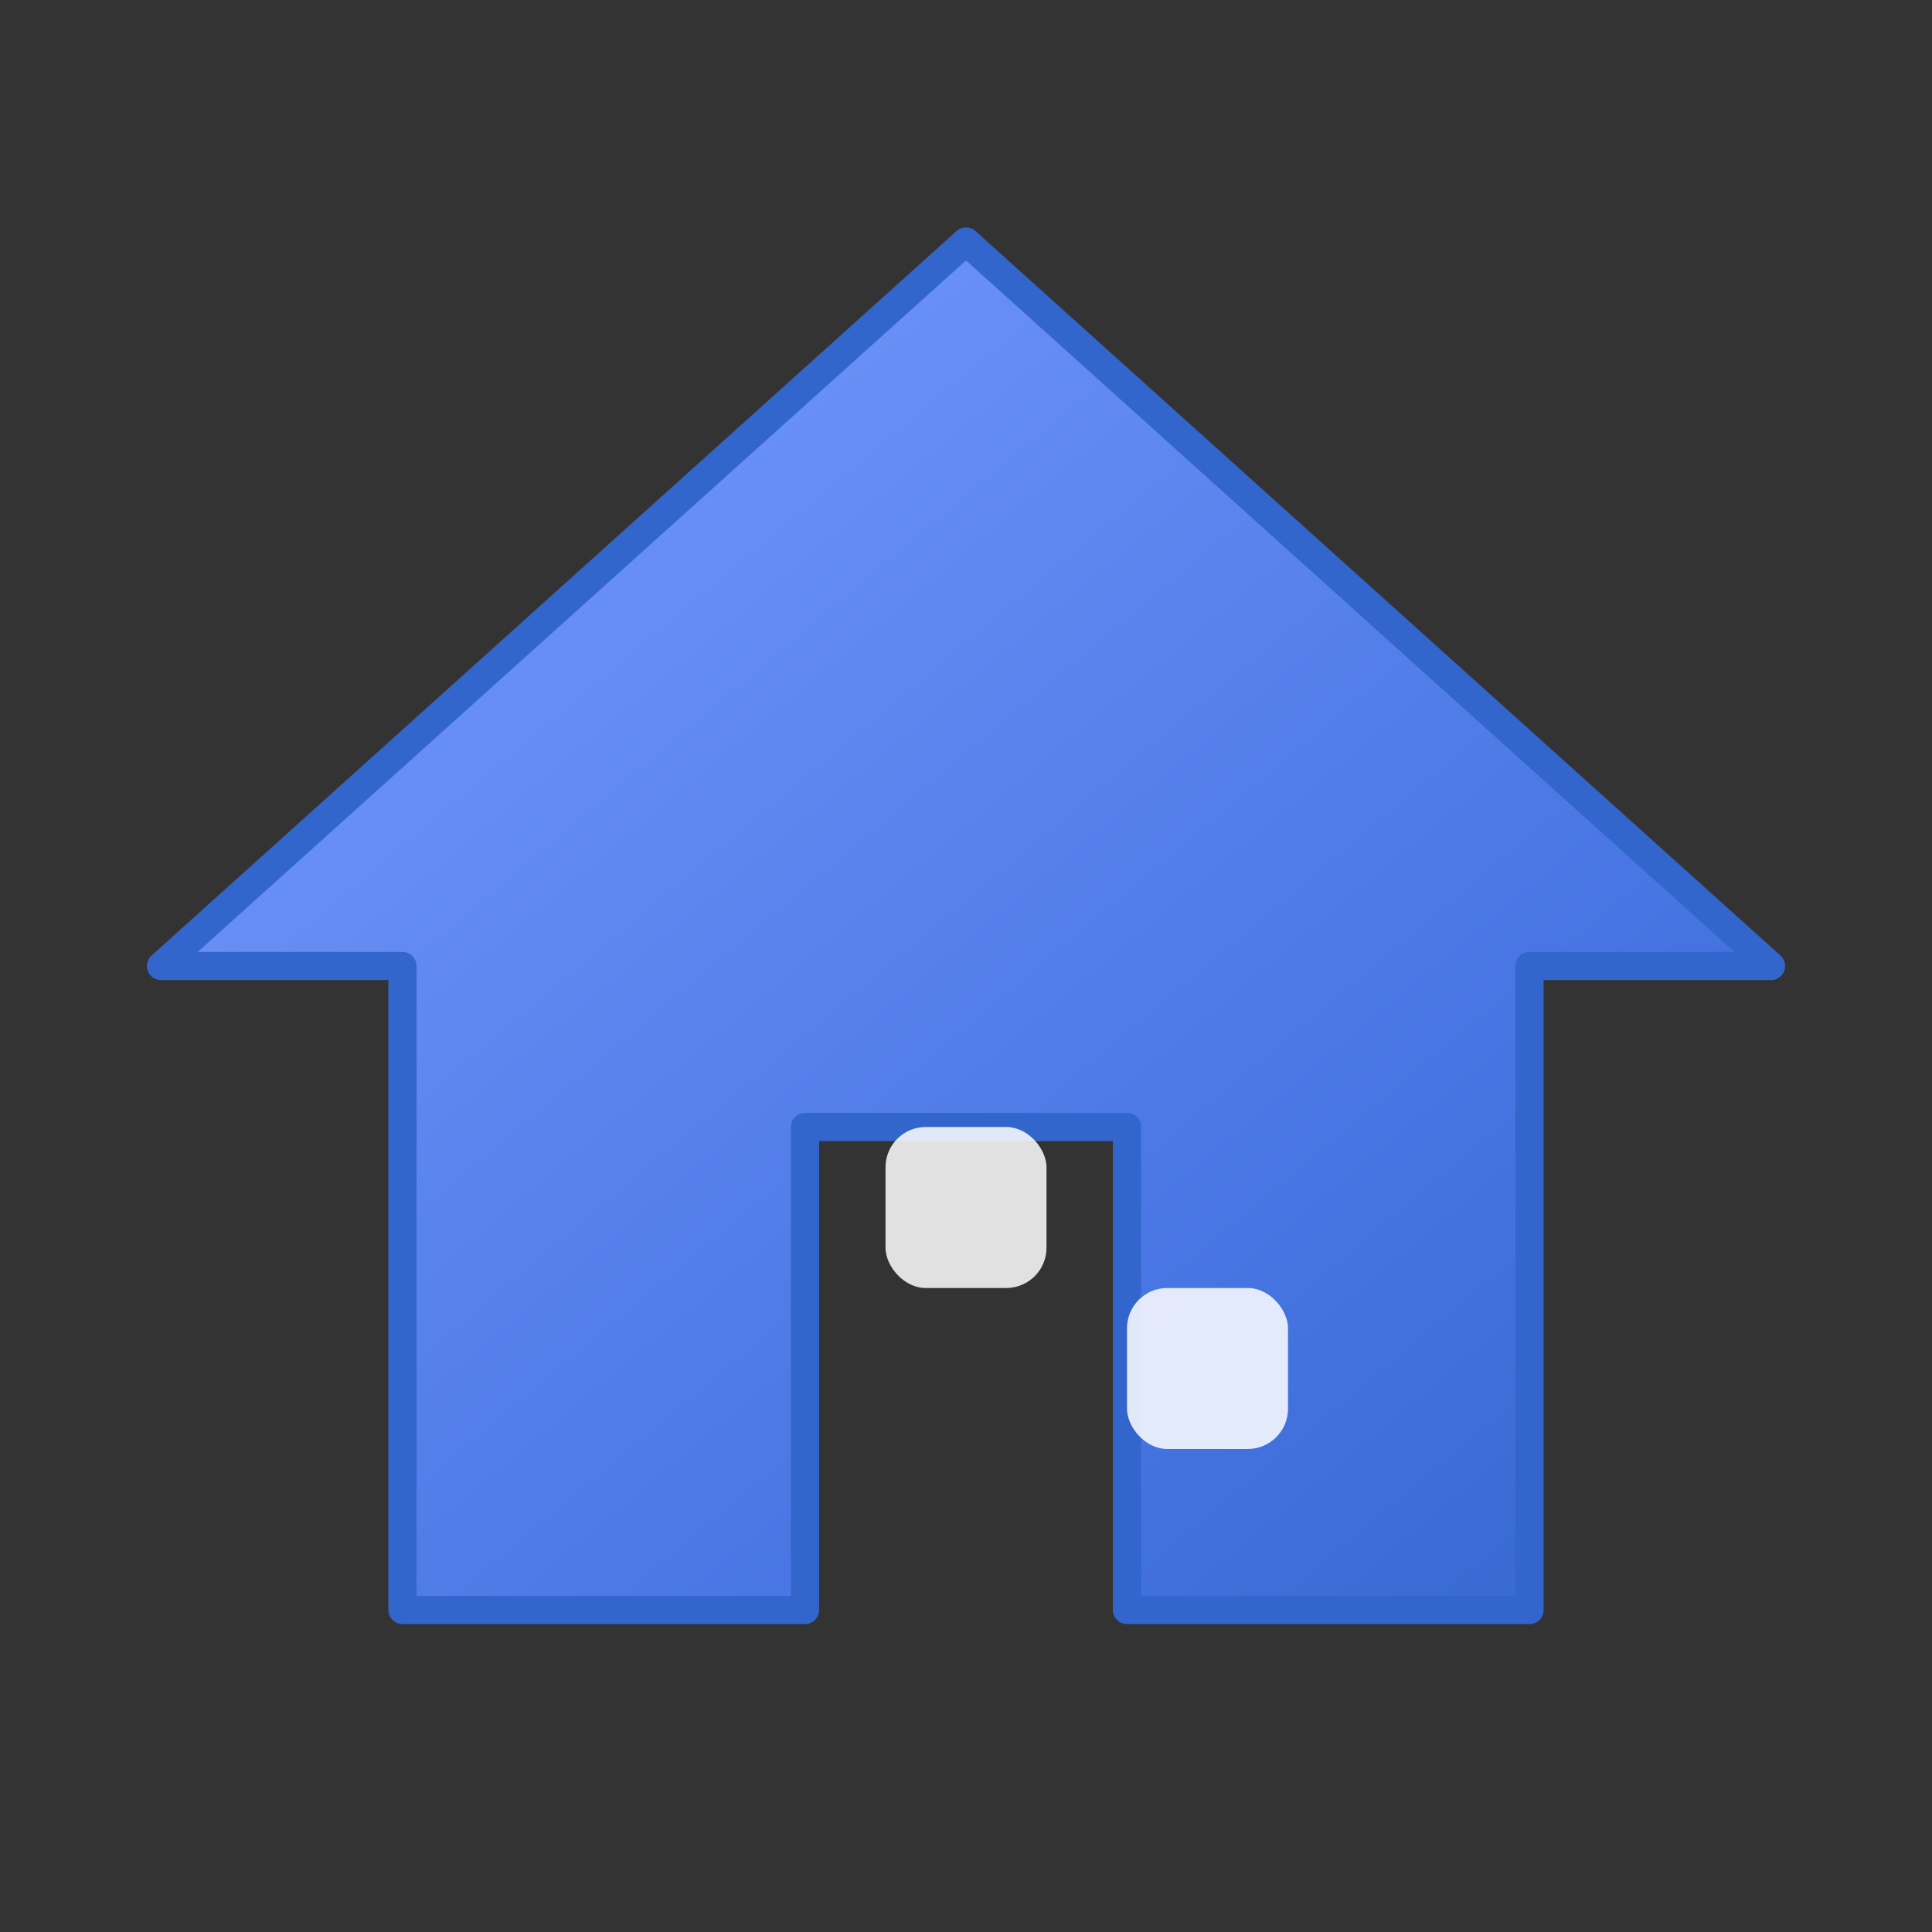 <svg xmlns="http://www.w3.org/2000/svg" width="24" height="24" viewBox="0 0 24 24">
  <rect x="0" y="0" width="24" height="24" fill="#333333" stroke="none"/>
  <defs>
    <linearGradient id="homeGradient" x1="0%" y1="0%" x2="100%" y2="100%">
      <stop offset="0%" stop-color="#7B9EFF"/>
      <stop offset="70%" stop-color="#4775E3"/>
      <stop offset="100%" stop-color="#3366CC"/>
    </linearGradient>
  </defs>
  <path d="M10 20v-6h4v6h5v-8h3L12 3 2 12h3v8h5z" 
        fill="url(#homeGradient)" 
        stroke="#3366CC" 
        stroke-width="0.35" 
        stroke-linejoin="round"
        stroke-linecap="round"/>
  
  <!-- 添加更精致的窗户效果 -->
  <rect x="11" y="14" width="2" height="2" rx="0.5" fill="#FFFFFF" opacity="0.85"/>
  <rect x="14" y="16" width="2" height="2" rx="0.5" fill="#FFFFFF" opacity="0.85"/>
</svg>
